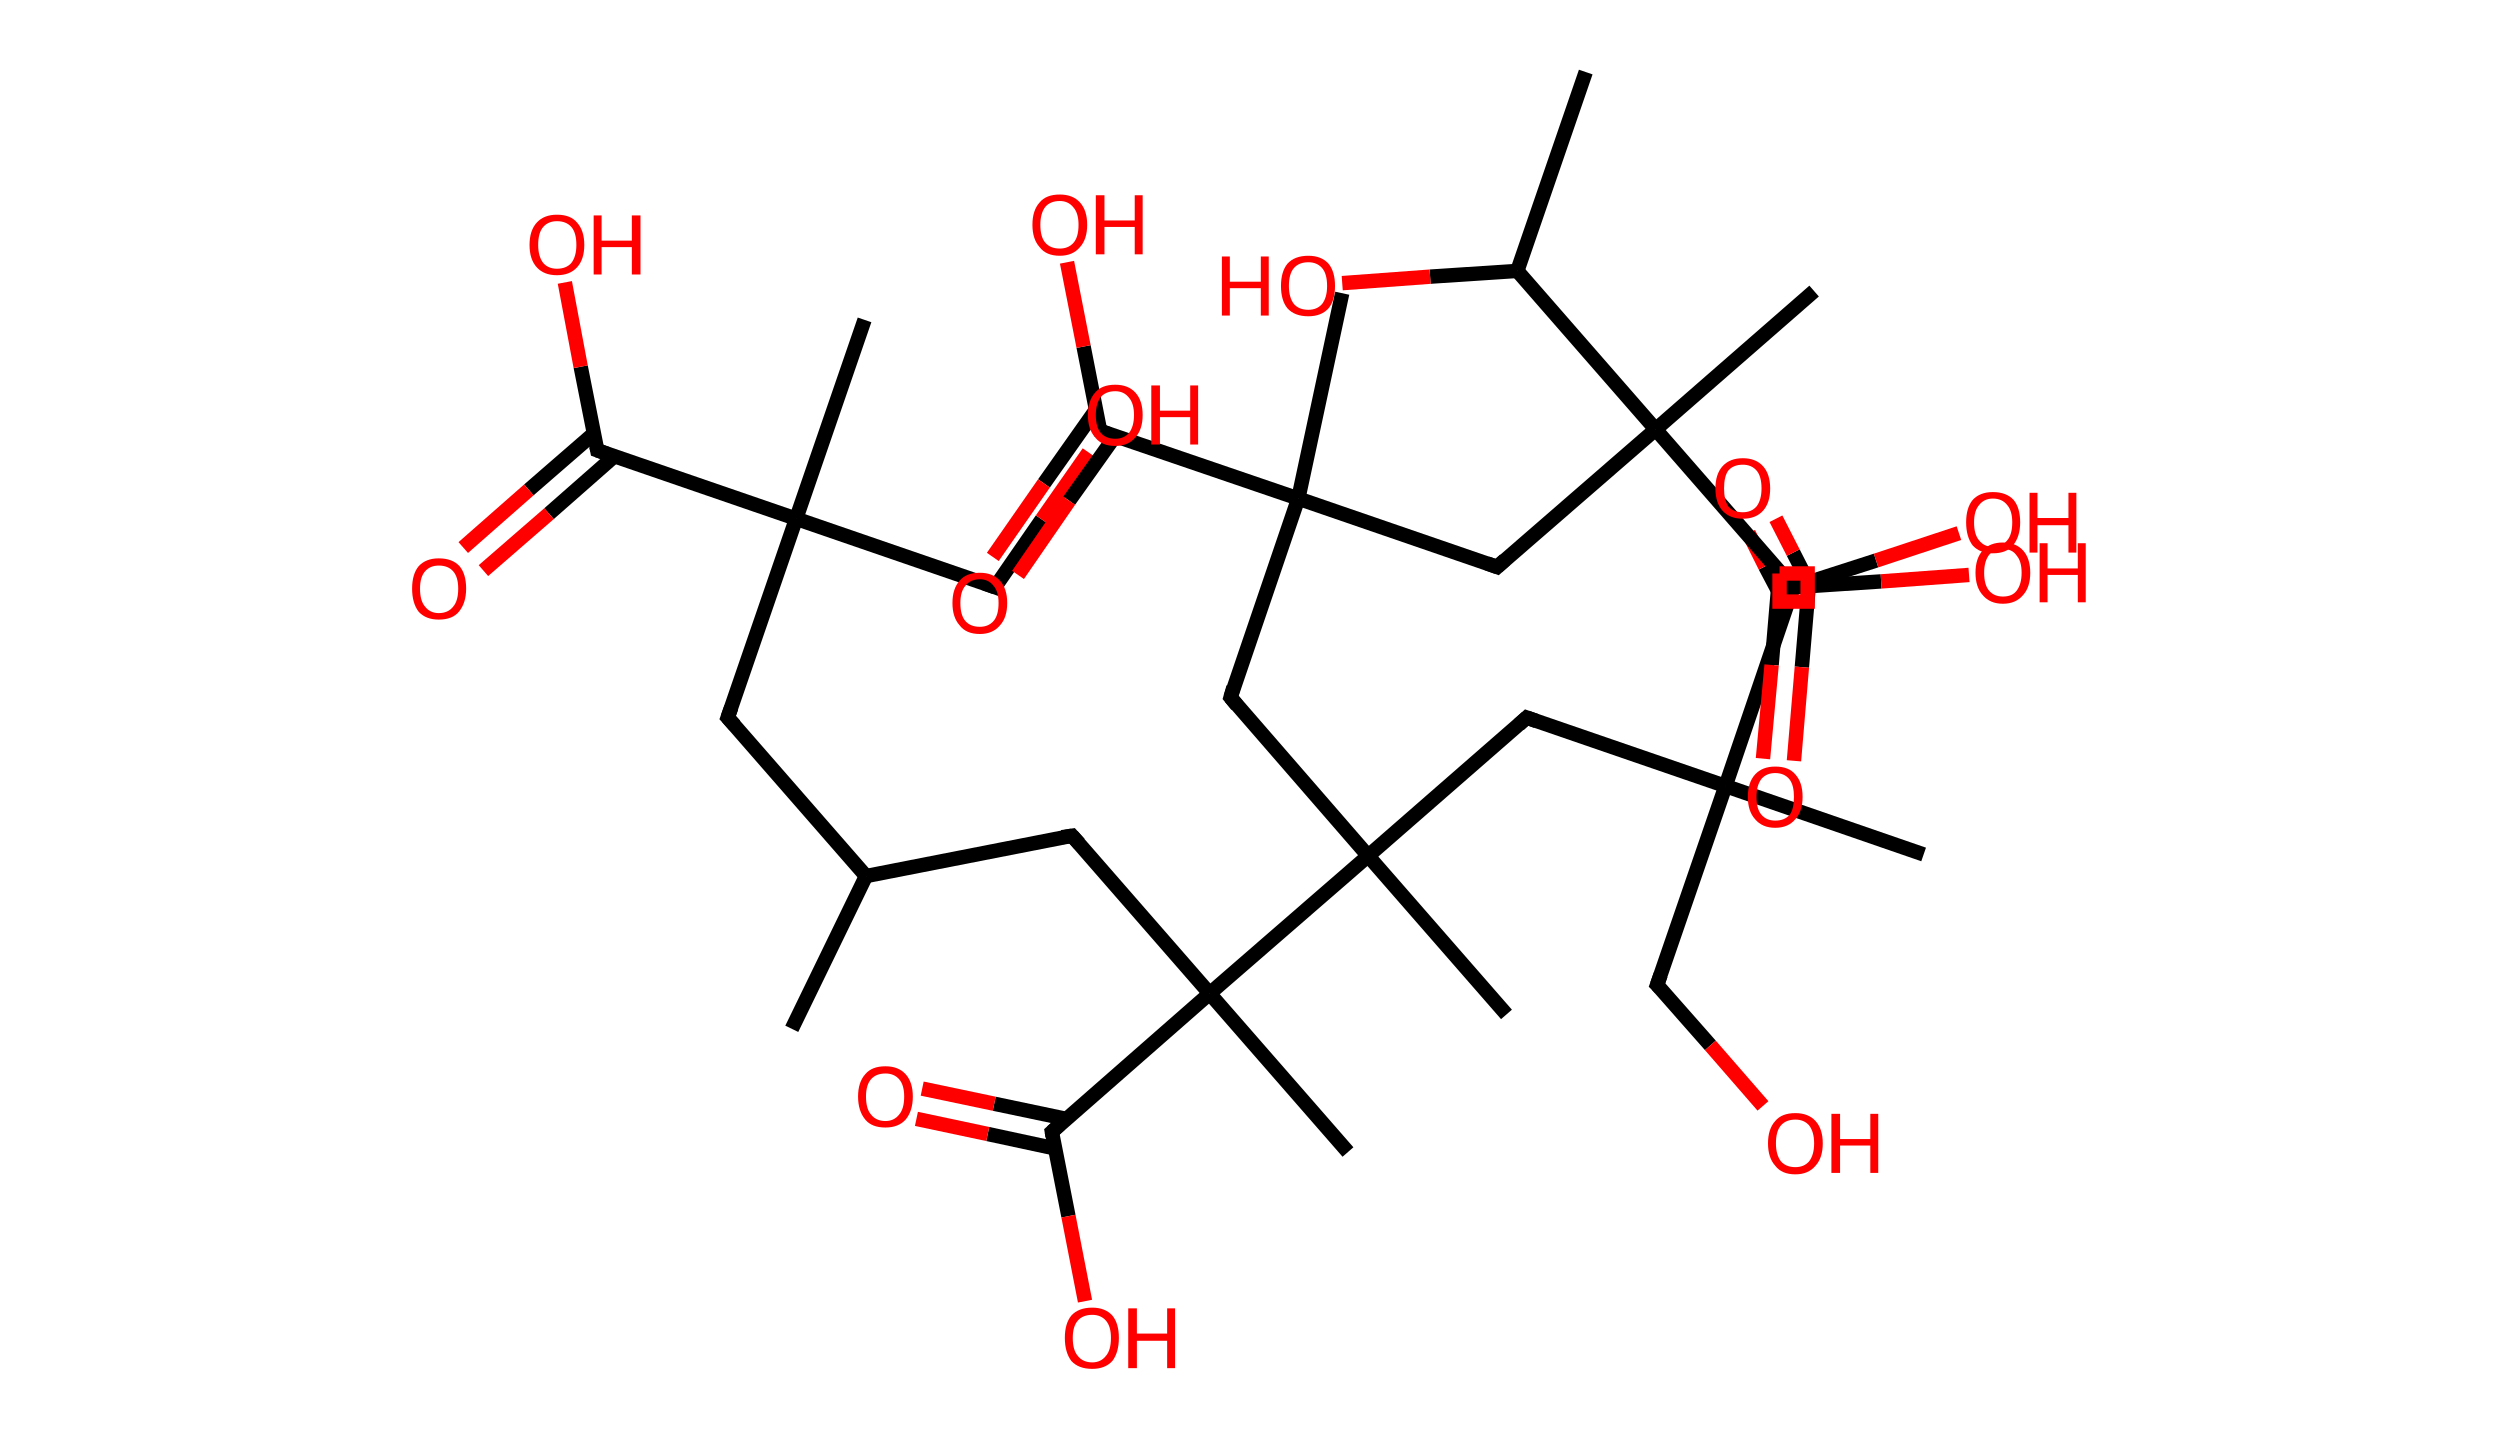 <?xml version='1.0' encoding='ASCII' standalone='yes'?>
<svg xmlns="http://www.w3.org/2000/svg" xmlns:rdkit="http://www.rdkit.org/xml" xmlns:xlink="http://www.w3.org/1999/xlink" version="1.1" baseProfile="full" xml:space="preserve" width="347px" height="200px" viewBox="0 0 347 200">
<!-- END OF HEADER -->
<rect style="opacity:1.0;fill:#FFFFFF;stroke:none" width="347.0" height="200.0" x="0.0" y="0.0"> </rect>
<path class="bond-0 atom-0 atom-1" d="M 109.9,142.8 L 120.2,121.6" style="fill:none;fill-rule:evenodd;stroke:#000000;stroke-width:2.0px;stroke-linecap:butt;stroke-linejoin:miter;stroke-opacity:1"/>
<path class="bond-1 atom-1 atom-2" d="M 120.2,121.6 L 101.0,99.6" style="fill:none;fill-rule:evenodd;stroke:#000000;stroke-width:2.0px;stroke-linecap:butt;stroke-linejoin:miter;stroke-opacity:1"/>
<path class="bond-2 atom-2 atom-3" d="M 101.0,99.6 L 110.5,72.0" style="fill:none;fill-rule:evenodd;stroke:#000000;stroke-width:2.0px;stroke-linecap:butt;stroke-linejoin:miter;stroke-opacity:1"/>
<path class="bond-3 atom-3 atom-4" d="M 110.5,72.0 L 120.0,44.4" style="fill:none;fill-rule:evenodd;stroke:#000000;stroke-width:2.0px;stroke-linecap:butt;stroke-linejoin:miter;stroke-opacity:1"/>
<path class="bond-4 atom-3 atom-5" d="M 110.5,72.0 L 138.1,81.5" style="fill:none;fill-rule:evenodd;stroke:#000000;stroke-width:2.0px;stroke-linecap:butt;stroke-linejoin:miter;stroke-opacity:1"/>
<path class="bond-5 atom-5 atom-6" d="M 138.1,81.5 L 144.6,72.1" style="fill:none;fill-rule:evenodd;stroke:#000000;stroke-width:2.0px;stroke-linecap:butt;stroke-linejoin:miter;stroke-opacity:1"/>
<path class="bond-5 atom-5 atom-6" d="M 144.6,72.1 L 151.1,62.8" style="fill:none;fill-rule:evenodd;stroke:#FF0000;stroke-width:2.0px;stroke-linecap:butt;stroke-linejoin:miter;stroke-opacity:1"/>
<path class="bond-6 atom-3 atom-7" d="M 110.5,72.0 L 82.9,62.5" style="fill:none;fill-rule:evenodd;stroke:#000000;stroke-width:2.0px;stroke-linecap:butt;stroke-linejoin:miter;stroke-opacity:1"/>
<path class="bond-7 atom-7 atom-8" d="M 82.5,60.1 L 73.4,68.0" style="fill:none;fill-rule:evenodd;stroke:#000000;stroke-width:2.0px;stroke-linecap:butt;stroke-linejoin:miter;stroke-opacity:1"/>
<path class="bond-7 atom-7 atom-8" d="M 73.4,68.0 L 64.3,76.0" style="fill:none;fill-rule:evenodd;stroke:#FF0000;stroke-width:2.0px;stroke-linecap:butt;stroke-linejoin:miter;stroke-opacity:1"/>
<path class="bond-7 atom-7 atom-8" d="M 85.3,63.3 L 76.2,71.3" style="fill:none;fill-rule:evenodd;stroke:#000000;stroke-width:2.0px;stroke-linecap:butt;stroke-linejoin:miter;stroke-opacity:1"/>
<path class="bond-7 atom-7 atom-8" d="M 76.2,71.3 L 67.1,79.2" style="fill:none;fill-rule:evenodd;stroke:#FF0000;stroke-width:2.0px;stroke-linecap:butt;stroke-linejoin:miter;stroke-opacity:1"/>
<path class="bond-8 atom-7 atom-9" d="M 82.9,62.5 L 80.6,50.9" style="fill:none;fill-rule:evenodd;stroke:#000000;stroke-width:2.0px;stroke-linecap:butt;stroke-linejoin:miter;stroke-opacity:1"/>
<path class="bond-8 atom-7 atom-9" d="M 80.6,50.9 L 78.4,39.2" style="fill:none;fill-rule:evenodd;stroke:#FF0000;stroke-width:2.0px;stroke-linecap:butt;stroke-linejoin:miter;stroke-opacity:1"/>
<path class="bond-9 atom-1 atom-10" d="M 120.2,121.6 L 148.8,116.0" style="fill:none;fill-rule:evenodd;stroke:#000000;stroke-width:2.0px;stroke-linecap:butt;stroke-linejoin:miter;stroke-opacity:1"/>
<path class="bond-10 atom-10 atom-11" d="M 148.8,116.0 L 167.9,137.9" style="fill:none;fill-rule:evenodd;stroke:#000000;stroke-width:2.0px;stroke-linecap:butt;stroke-linejoin:miter;stroke-opacity:1"/>
<path class="bond-11 atom-11 atom-12" d="M 167.9,137.9 L 187.1,159.9" style="fill:none;fill-rule:evenodd;stroke:#000000;stroke-width:2.0px;stroke-linecap:butt;stroke-linejoin:miter;stroke-opacity:1"/>
<path class="bond-12 atom-11 atom-13" d="M 167.9,137.9 L 146.0,157.1" style="fill:none;fill-rule:evenodd;stroke:#000000;stroke-width:2.0px;stroke-linecap:butt;stroke-linejoin:miter;stroke-opacity:1"/>
<path class="bond-13 atom-13 atom-14" d="M 148.0,155.3 L 138.0,153.2" style="fill:none;fill-rule:evenodd;stroke:#000000;stroke-width:2.0px;stroke-linecap:butt;stroke-linejoin:miter;stroke-opacity:1"/>
<path class="bond-13 atom-13 atom-14" d="M 138.0,153.2 L 128.0,151.1" style="fill:none;fill-rule:evenodd;stroke:#FF0000;stroke-width:2.0px;stroke-linecap:butt;stroke-linejoin:miter;stroke-opacity:1"/>
<path class="bond-13 atom-13 atom-14" d="M 146.4,159.4 L 137.1,157.4" style="fill:none;fill-rule:evenodd;stroke:#000000;stroke-width:2.0px;stroke-linecap:butt;stroke-linejoin:miter;stroke-opacity:1"/>
<path class="bond-13 atom-13 atom-14" d="M 137.1,157.4 L 127.2,155.3" style="fill:none;fill-rule:evenodd;stroke:#FF0000;stroke-width:2.0px;stroke-linecap:butt;stroke-linejoin:miter;stroke-opacity:1"/>
<path class="bond-14 atom-13 atom-15" d="M 146.0,157.1 L 148.3,168.8" style="fill:none;fill-rule:evenodd;stroke:#000000;stroke-width:2.0px;stroke-linecap:butt;stroke-linejoin:miter;stroke-opacity:1"/>
<path class="bond-14 atom-13 atom-15" d="M 148.3,168.8 L 150.6,180.6" style="fill:none;fill-rule:evenodd;stroke:#FF0000;stroke-width:2.0px;stroke-linecap:butt;stroke-linejoin:miter;stroke-opacity:1"/>
<path class="bond-15 atom-11 atom-16" d="M 167.9,137.9 L 189.9,118.8" style="fill:none;fill-rule:evenodd;stroke:#000000;stroke-width:2.0px;stroke-linecap:butt;stroke-linejoin:miter;stroke-opacity:1"/>
<path class="bond-16 atom-16 atom-17" d="M 189.9,118.8 L 209.1,140.8" style="fill:none;fill-rule:evenodd;stroke:#000000;stroke-width:2.0px;stroke-linecap:butt;stroke-linejoin:miter;stroke-opacity:1"/>
<path class="bond-17 atom-16 atom-18" d="M 189.9,118.8 L 211.9,99.6" style="fill:none;fill-rule:evenodd;stroke:#000000;stroke-width:2.0px;stroke-linecap:butt;stroke-linejoin:miter;stroke-opacity:1"/>
<path class="bond-18 atom-18 atom-19" d="M 211.9,99.6 L 239.5,109.1" style="fill:none;fill-rule:evenodd;stroke:#000000;stroke-width:2.0px;stroke-linecap:butt;stroke-linejoin:miter;stroke-opacity:1"/>
<path class="bond-19 atom-19 atom-20" d="M 239.5,109.1 L 267.0,118.6" style="fill:none;fill-rule:evenodd;stroke:#000000;stroke-width:2.0px;stroke-linecap:butt;stroke-linejoin:miter;stroke-opacity:1"/>
<path class="bond-20 atom-19 atom-21" d="M 239.5,109.1 L 230.0,136.7" style="fill:none;fill-rule:evenodd;stroke:#000000;stroke-width:2.0px;stroke-linecap:butt;stroke-linejoin:miter;stroke-opacity:1"/>
<path class="bond-21 atom-21 atom-22" d="M 230.0,136.7 L 237.4,145.1" style="fill:none;fill-rule:evenodd;stroke:#000000;stroke-width:2.0px;stroke-linecap:butt;stroke-linejoin:miter;stroke-opacity:1"/>
<path class="bond-21 atom-21 atom-22" d="M 237.4,145.1 L 244.7,153.5" style="fill:none;fill-rule:evenodd;stroke:#FF0000;stroke-width:2.0px;stroke-linecap:butt;stroke-linejoin:miter;stroke-opacity:1"/>
<path class="bond-22 atom-19 atom-23" d="M 239.5,109.1 L 248.9,81.5" style="fill:none;fill-rule:evenodd;stroke:#000000;stroke-width:2.0px;stroke-linecap:butt;stroke-linejoin:miter;stroke-opacity:1"/>
<path class="bond-23 atom-23 atom-24" d="M 251.3,81.4 L 248.9,76.7" style="fill:none;fill-rule:evenodd;stroke:#000000;stroke-width:2.0px;stroke-linecap:butt;stroke-linejoin:miter;stroke-opacity:1"/>
<path class="bond-23 atom-23 atom-24" d="M 248.9,76.7 L 246.5,72.0" style="fill:none;fill-rule:evenodd;stroke:#FF0000;stroke-width:2.0px;stroke-linecap:butt;stroke-linejoin:miter;stroke-opacity:1"/>
<path class="bond-23 atom-23 atom-24" d="M 248.0,84.3 L 245.0,78.6" style="fill:none;fill-rule:evenodd;stroke:#000000;stroke-width:2.0px;stroke-linecap:butt;stroke-linejoin:miter;stroke-opacity:1"/>
<path class="bond-23 atom-23 atom-24" d="M 245.0,78.6 L 242.7,74.0" style="fill:none;fill-rule:evenodd;stroke:#FF0000;stroke-width:2.0px;stroke-linecap:butt;stroke-linejoin:miter;stroke-opacity:1"/>
<path class="bond-24 atom-23 atom-25" d="M 248.9,81.5 L 261.1,80.7" style="fill:none;fill-rule:evenodd;stroke:#000000;stroke-width:2.0px;stroke-linecap:butt;stroke-linejoin:miter;stroke-opacity:1"/>
<path class="bond-24 atom-23 atom-25" d="M 261.1,80.7 L 273.3,79.8" style="fill:none;fill-rule:evenodd;stroke:#FF0000;stroke-width:2.0px;stroke-linecap:butt;stroke-linejoin:miter;stroke-opacity:1"/>
<path class="bond-25 atom-16 atom-26" d="M 189.9,118.8 L 170.8,96.8" style="fill:none;fill-rule:evenodd;stroke:#000000;stroke-width:2.0px;stroke-linecap:butt;stroke-linejoin:miter;stroke-opacity:1"/>
<path class="bond-26 atom-26 atom-27" d="M 170.8,96.8 L 180.2,69.2" style="fill:none;fill-rule:evenodd;stroke:#000000;stroke-width:2.0px;stroke-linecap:butt;stroke-linejoin:miter;stroke-opacity:1"/>
<path class="bond-27 atom-27 atom-28" d="M 180.2,69.2 L 186.3,40.7" style="fill:none;fill-rule:evenodd;stroke:#000000;stroke-width:2.0px;stroke-linecap:butt;stroke-linejoin:miter;stroke-opacity:1"/>
<path class="bond-28 atom-27 atom-29" d="M 180.2,69.2 L 207.8,78.7" style="fill:none;fill-rule:evenodd;stroke:#000000;stroke-width:2.0px;stroke-linecap:butt;stroke-linejoin:miter;stroke-opacity:1"/>
<path class="bond-29 atom-29 atom-30" d="M 207.8,78.7 L 229.8,59.6" style="fill:none;fill-rule:evenodd;stroke:#000000;stroke-width:2.0px;stroke-linecap:butt;stroke-linejoin:miter;stroke-opacity:1"/>
<path class="bond-30 atom-30 atom-31" d="M 229.8,59.6 L 251.8,40.4" style="fill:none;fill-rule:evenodd;stroke:#000000;stroke-width:2.0px;stroke-linecap:butt;stroke-linejoin:miter;stroke-opacity:1"/>
<path class="bond-31 atom-30 atom-32" d="M 229.8,59.6 L 248.9,81.5" style="fill:none;fill-rule:evenodd;stroke:#000000;stroke-width:2.0px;stroke-linecap:butt;stroke-linejoin:miter;stroke-opacity:1"/>
<path class="bond-32 atom-32 atom-33" d="M 247.0,79.3 L 245.9,92.3" style="fill:none;fill-rule:evenodd;stroke:#000000;stroke-width:2.0px;stroke-linecap:butt;stroke-linejoin:miter;stroke-opacity:1"/>
<path class="bond-32 atom-32 atom-33" d="M 245.9,92.3 L 244.7,105.3" style="fill:none;fill-rule:evenodd;stroke:#FF0000;stroke-width:2.0px;stroke-linecap:butt;stroke-linejoin:miter;stroke-opacity:1"/>
<path class="bond-32 atom-32 atom-33" d="M 251.1,80.8 L 250.1,92.6" style="fill:none;fill-rule:evenodd;stroke:#000000;stroke-width:2.0px;stroke-linecap:butt;stroke-linejoin:miter;stroke-opacity:1"/>
<path class="bond-32 atom-32 atom-33" d="M 250.1,92.6 L 249.0,105.6" style="fill:none;fill-rule:evenodd;stroke:#FF0000;stroke-width:2.0px;stroke-linecap:butt;stroke-linejoin:miter;stroke-opacity:1"/>
<path class="bond-33 atom-32 atom-34" d="M 248.9,81.5 L 260.4,77.8" style="fill:none;fill-rule:evenodd;stroke:#000000;stroke-width:2.0px;stroke-linecap:butt;stroke-linejoin:miter;stroke-opacity:1"/>
<path class="bond-33 atom-32 atom-34" d="M 260.4,77.8 L 271.9,74.0" style="fill:none;fill-rule:evenodd;stroke:#FF0000;stroke-width:2.0px;stroke-linecap:butt;stroke-linejoin:miter;stroke-opacity:1"/>
<path class="bond-34 atom-30 atom-35" d="M 229.8,59.6 L 210.6,37.6" style="fill:none;fill-rule:evenodd;stroke:#000000;stroke-width:2.0px;stroke-linecap:butt;stroke-linejoin:miter;stroke-opacity:1"/>
<path class="bond-35 atom-35 atom-36" d="M 210.6,37.6 L 220.1,10.0" style="fill:none;fill-rule:evenodd;stroke:#000000;stroke-width:2.0px;stroke-linecap:butt;stroke-linejoin:miter;stroke-opacity:1"/>
<path class="bond-36 atom-35 atom-37" d="M 210.6,37.6 L 198.5,38.4" style="fill:none;fill-rule:evenodd;stroke:#000000;stroke-width:2.0px;stroke-linecap:butt;stroke-linejoin:miter;stroke-opacity:1"/>
<path class="bond-36 atom-35 atom-37" d="M 198.5,38.4 L 186.3,39.3" style="fill:none;fill-rule:evenodd;stroke:#FF0000;stroke-width:2.0px;stroke-linecap:butt;stroke-linejoin:miter;stroke-opacity:1"/>
<path class="bond-37 atom-27 atom-38" d="M 180.2,69.2 L 152.7,59.8" style="fill:none;fill-rule:evenodd;stroke:#000000;stroke-width:2.0px;stroke-linecap:butt;stroke-linejoin:miter;stroke-opacity:1"/>
<path class="bond-38 atom-38 atom-39" d="M 152.1,56.9 L 144.9,67.1" style="fill:none;fill-rule:evenodd;stroke:#000000;stroke-width:2.0px;stroke-linecap:butt;stroke-linejoin:miter;stroke-opacity:1"/>
<path class="bond-38 atom-38 atom-39" d="M 144.9,67.1 L 137.8,77.3" style="fill:none;fill-rule:evenodd;stroke:#FF0000;stroke-width:2.0px;stroke-linecap:butt;stroke-linejoin:miter;stroke-opacity:1"/>
<path class="bond-38 atom-38 atom-39" d="M 154.8,60.5 L 148.4,69.5" style="fill:none;fill-rule:evenodd;stroke:#000000;stroke-width:2.0px;stroke-linecap:butt;stroke-linejoin:miter;stroke-opacity:1"/>
<path class="bond-38 atom-38 atom-39" d="M 148.4,69.5 L 141.3,79.8" style="fill:none;fill-rule:evenodd;stroke:#FF0000;stroke-width:2.0px;stroke-linecap:butt;stroke-linejoin:miter;stroke-opacity:1"/>
<path class="bond-39 atom-38 atom-40" d="M 152.7,59.8 L 150.4,48.1" style="fill:none;fill-rule:evenodd;stroke:#000000;stroke-width:2.0px;stroke-linecap:butt;stroke-linejoin:miter;stroke-opacity:1"/>
<path class="bond-39 atom-38 atom-40" d="M 150.4,48.1 L 148.1,36.4" style="fill:none;fill-rule:evenodd;stroke:#FF0000;stroke-width:2.0px;stroke-linecap:butt;stroke-linejoin:miter;stroke-opacity:1"/>
<path d="M 102.0,100.7 L 101.0,99.6 L 101.5,98.2" style="fill:none;stroke:#000000;stroke-width:2.0px;stroke-linecap:butt;stroke-linejoin:miter;stroke-opacity:1;"/>
<path d="M 136.7,81.0 L 138.1,81.5 L 138.4,81.0" style="fill:none;stroke:#000000;stroke-width:2.0px;stroke-linecap:butt;stroke-linejoin:miter;stroke-opacity:1;"/>
<path d="M 84.3,63.0 L 82.9,62.5 L 82.8,62.0" style="fill:none;stroke:#000000;stroke-width:2.0px;stroke-linecap:butt;stroke-linejoin:miter;stroke-opacity:1;"/>
<path d="M 147.4,116.2 L 148.8,116.0 L 149.8,117.1" style="fill:none;stroke:#000000;stroke-width:2.0px;stroke-linecap:butt;stroke-linejoin:miter;stroke-opacity:1;"/>
<path d="M 147.1,156.1 L 146.0,157.1 L 146.1,157.7" style="fill:none;stroke:#000000;stroke-width:2.0px;stroke-linecap:butt;stroke-linejoin:miter;stroke-opacity:1;"/>
<path d="M 210.8,100.6 L 211.9,99.6 L 213.3,100.1" style="fill:none;stroke:#000000;stroke-width:2.0px;stroke-linecap:butt;stroke-linejoin:miter;stroke-opacity:1;"/>
<path d="M 230.5,135.3 L 230.0,136.7 L 230.4,137.1" style="fill:none;stroke:#000000;stroke-width:2.0px;stroke-linecap:butt;stroke-linejoin:miter;stroke-opacity:1;"/>
<path d="M 248.5,82.9 L 248.9,81.5 L 249.5,81.5" style="fill:none;stroke:#000000;stroke-width:2.0px;stroke-linecap:butt;stroke-linejoin:miter;stroke-opacity:1;"/>
<path d="M 171.7,97.9 L 170.8,96.8 L 171.2,95.4" style="fill:none;stroke:#000000;stroke-width:2.0px;stroke-linecap:butt;stroke-linejoin:miter;stroke-opacity:1;"/>
<path d="M 206.4,78.2 L 207.8,78.7 L 208.9,77.7" style="fill:none;stroke:#000000;stroke-width:2.0px;stroke-linecap:butt;stroke-linejoin:miter;stroke-opacity:1;"/>
<path d="M 248.0,80.4 L 248.9,81.5 L 249.5,81.3" style="fill:none;stroke:#000000;stroke-width:2.0px;stroke-linecap:butt;stroke-linejoin:miter;stroke-opacity:1;"/>
<path d="M 154.0,60.3 L 152.7,59.8 L 152.5,59.2" style="fill:none;stroke:#000000;stroke-width:2.0px;stroke-linecap:butt;stroke-linejoin:miter;stroke-opacity:1;"/>
<path class="atom-6" d="M 151.0 57.6 Q 151.0 55.6, 152.0 54.5 Q 152.9 53.4, 154.8 53.4 Q 156.6 53.4, 157.6 54.5 Q 158.6 55.6, 158.6 57.6 Q 158.6 59.6, 157.6 60.7 Q 156.6 61.9, 154.8 61.9 Q 152.9 61.9, 152.0 60.7 Q 151.0 59.6, 151.0 57.6 M 154.8 60.9 Q 156.0 60.9, 156.7 60.1 Q 157.4 59.2, 157.4 57.6 Q 157.4 56.0, 156.7 55.2 Q 156.0 54.3, 154.8 54.3 Q 153.5 54.3, 152.8 55.1 Q 152.1 56.0, 152.1 57.6 Q 152.1 59.3, 152.8 60.1 Q 153.5 60.9, 154.8 60.9 " fill="#FF0000"/>
<path class="atom-6" d="M 159.8 53.5 L 161.0 53.5 L 161.0 57.0 L 165.2 57.0 L 165.2 53.5 L 166.3 53.5 L 166.3 61.7 L 165.2 61.7 L 165.2 57.9 L 161.0 57.9 L 161.0 61.7 L 159.8 61.7 L 159.8 53.5 " fill="#FF0000"/>
<path class="atom-8" d="M 57.2 81.7 Q 57.2 79.7, 58.1 78.6 Q 59.1 77.5, 60.9 77.5 Q 62.8 77.5, 63.8 78.6 Q 64.7 79.7, 64.7 81.7 Q 64.7 83.7, 63.7 84.9 Q 62.8 86.0, 60.9 86.0 Q 59.1 86.0, 58.1 84.9 Q 57.2 83.7, 57.2 81.7 M 60.9 85.1 Q 62.2 85.1, 62.9 84.2 Q 63.6 83.4, 63.6 81.7 Q 63.6 80.1, 62.9 79.3 Q 62.2 78.5, 60.9 78.5 Q 59.7 78.5, 59.0 79.3 Q 58.3 80.1, 58.3 81.7 Q 58.3 83.4, 59.0 84.2 Q 59.7 85.1, 60.9 85.1 " fill="#FF0000"/>
<path class="atom-9" d="M 73.5 34.0 Q 73.5 32.0, 74.5 30.9 Q 75.5 29.8, 77.3 29.8 Q 79.2 29.8, 80.1 30.9 Q 81.1 32.0, 81.1 34.0 Q 81.1 36.0, 80.1 37.1 Q 79.1 38.2, 77.3 38.2 Q 75.5 38.2, 74.5 37.1 Q 73.5 36.0, 73.5 34.0 M 77.3 37.3 Q 78.6 37.3, 79.3 36.5 Q 80.0 35.6, 80.0 34.0 Q 80.0 32.3, 79.3 31.5 Q 78.6 30.7, 77.3 30.7 Q 76.1 30.7, 75.4 31.5 Q 74.7 32.3, 74.7 34.0 Q 74.7 35.6, 75.4 36.5 Q 76.1 37.3, 77.3 37.3 " fill="#FF0000"/>
<path class="atom-9" d="M 82.4 29.9 L 83.5 29.9 L 83.5 33.4 L 87.7 33.4 L 87.7 29.9 L 88.9 29.9 L 88.9 38.1 L 87.7 38.1 L 87.7 34.3 L 83.5 34.3 L 83.5 38.1 L 82.4 38.1 L 82.4 29.9 " fill="#FF0000"/>
<path class="atom-14" d="M 119.1 152.2 Q 119.1 150.2, 120.1 149.1 Q 121.0 148.0, 122.9 148.0 Q 124.7 148.0, 125.7 149.1 Q 126.7 150.2, 126.7 152.2 Q 126.7 154.2, 125.7 155.4 Q 124.7 156.5, 122.9 156.5 Q 121.0 156.5, 120.1 155.4 Q 119.1 154.2, 119.1 152.2 M 122.9 155.6 Q 124.1 155.6, 124.8 154.7 Q 125.5 153.9, 125.5 152.2 Q 125.5 150.6, 124.8 149.8 Q 124.1 149.0, 122.9 149.0 Q 121.6 149.0, 120.9 149.8 Q 120.2 150.6, 120.2 152.2 Q 120.2 153.9, 120.9 154.7 Q 121.6 155.6, 122.9 155.6 " fill="#FF0000"/>
<path class="atom-15" d="M 147.8 185.7 Q 147.8 183.7, 148.7 182.6 Q 149.7 181.5, 151.6 181.5 Q 153.4 181.5, 154.4 182.6 Q 155.3 183.7, 155.3 185.7 Q 155.3 187.7, 154.4 188.9 Q 153.4 190.0, 151.6 190.0 Q 149.7 190.0, 148.7 188.9 Q 147.8 187.7, 147.8 185.7 M 151.6 189.1 Q 152.8 189.1, 153.5 188.2 Q 154.2 187.4, 154.2 185.7 Q 154.2 184.1, 153.5 183.3 Q 152.8 182.5, 151.6 182.5 Q 150.3 182.5, 149.6 183.3 Q 148.9 184.1, 148.9 185.7 Q 148.9 187.4, 149.6 188.2 Q 150.3 189.1, 151.6 189.1 " fill="#FF0000"/>
<path class="atom-15" d="M 156.6 181.6 L 157.8 181.6 L 157.8 185.1 L 162.0 185.1 L 162.0 181.6 L 163.1 181.6 L 163.1 189.9 L 162.0 189.9 L 162.0 186.1 L 157.8 186.1 L 157.8 189.9 L 156.6 189.9 L 156.6 181.6 " fill="#FF0000"/>
<path class="atom-22" d="M 245.4 158.7 Q 245.4 156.7, 246.4 155.6 Q 247.3 154.5, 249.2 154.5 Q 251.0 154.5, 252.0 155.6 Q 253.0 156.7, 253.0 158.7 Q 253.0 160.7, 252.0 161.8 Q 251.0 163.0, 249.2 163.0 Q 247.3 163.0, 246.4 161.8 Q 245.4 160.7, 245.4 158.7 M 249.2 162.0 Q 250.4 162.0, 251.1 161.2 Q 251.8 160.3, 251.8 158.7 Q 251.8 157.1, 251.1 156.2 Q 250.4 155.4, 249.2 155.4 Q 247.9 155.4, 247.2 156.2 Q 246.5 157.0, 246.5 158.7 Q 246.5 160.3, 247.2 161.2 Q 247.9 162.0, 249.2 162.0 " fill="#FF0000"/>
<path class="atom-22" d="M 254.2 154.6 L 255.4 154.6 L 255.4 158.1 L 259.6 158.1 L 259.6 154.6 L 260.7 154.6 L 260.7 162.8 L 259.6 162.8 L 259.6 159.0 L 255.4 159.0 L 255.4 162.8 L 254.2 162.8 L 254.2 154.6 " fill="#FF0000"/>
<path class="atom-24" d="M 238.1 67.8 Q 238.1 65.8, 239.1 64.7 Q 240.1 63.6, 241.9 63.6 Q 243.7 63.6, 244.7 64.7 Q 245.7 65.8, 245.7 67.8 Q 245.7 69.8, 244.7 70.9 Q 243.7 72.0, 241.9 72.0 Q 240.1 72.0, 239.1 70.9 Q 238.1 69.8, 238.1 67.8 M 241.9 71.1 Q 243.1 71.1, 243.8 70.3 Q 244.5 69.4, 244.5 67.8 Q 244.5 66.1, 243.8 65.3 Q 243.1 64.5, 241.9 64.5 Q 240.6 64.5, 239.9 65.3 Q 239.3 66.1, 239.3 67.8 Q 239.3 69.4, 239.9 70.3 Q 240.6 71.1, 241.9 71.1 " fill="#FF0000"/>
<path class="atom-25" d="M 274.2 79.5 Q 274.2 77.5, 275.2 76.4 Q 276.2 75.3, 278.0 75.3 Q 279.8 75.3, 280.8 76.4 Q 281.8 77.5, 281.8 79.5 Q 281.8 81.5, 280.8 82.6 Q 279.8 83.8, 278.0 83.8 Q 276.2 83.8, 275.2 82.6 Q 274.2 81.5, 274.2 79.5 M 278.0 82.8 Q 279.3 82.8, 279.9 82.0 Q 280.6 81.1, 280.6 79.5 Q 280.6 77.9, 279.9 77.1 Q 279.3 76.2, 278.0 76.2 Q 276.8 76.2, 276.1 77.0 Q 275.4 77.9, 275.4 79.5 Q 275.4 81.2, 276.1 82.0 Q 276.8 82.8, 278.0 82.8 " fill="#FF0000"/>
<path class="atom-25" d="M 283.1 75.4 L 284.2 75.4 L 284.2 78.9 L 288.4 78.9 L 288.4 75.4 L 289.5 75.4 L 289.5 83.6 L 288.4 83.6 L 288.4 79.8 L 284.2 79.8 L 284.2 83.6 L 283.1 83.6 L 283.1 75.4 " fill="#FF0000"/>
<path class="atom-33" d="M 242.6 110.6 Q 242.6 108.6, 243.6 107.5 Q 244.6 106.4, 246.4 106.4 Q 248.3 106.4, 249.2 107.5 Q 250.2 108.6, 250.2 110.6 Q 250.2 112.6, 249.2 113.7 Q 248.2 114.9, 246.4 114.9 Q 244.6 114.9, 243.6 113.7 Q 242.6 112.6, 242.6 110.6 M 246.4 113.9 Q 247.7 113.9, 248.4 113.1 Q 249.0 112.3, 249.0 110.6 Q 249.0 109.0, 248.4 108.2 Q 247.7 107.3, 246.4 107.3 Q 245.2 107.3, 244.5 108.1 Q 243.8 109.0, 243.8 110.6 Q 243.8 112.3, 244.5 113.1 Q 245.2 113.9, 246.4 113.9 " fill="#FF0000"/>
<path class="atom-34" d="M 272.9 72.5 Q 272.9 70.5, 273.8 69.4 Q 274.8 68.3, 276.6 68.3 Q 278.5 68.3, 279.5 69.4 Q 280.4 70.5, 280.4 72.5 Q 280.4 74.5, 279.4 75.7 Q 278.5 76.8, 276.6 76.8 Q 274.8 76.8, 273.8 75.7 Q 272.9 74.5, 272.9 72.5 M 276.6 75.9 Q 277.9 75.9, 278.6 75.0 Q 279.3 74.2, 279.3 72.5 Q 279.3 70.9, 278.6 70.1 Q 277.9 69.2, 276.6 69.2 Q 275.4 69.2, 274.7 70.1 Q 274.0 70.9, 274.0 72.5 Q 274.0 74.2, 274.7 75.0 Q 275.4 75.9, 276.6 75.9 " fill="#FF0000"/>
<path class="atom-34" d="M 281.7 68.4 L 282.8 68.4 L 282.8 71.9 L 287.1 71.9 L 287.1 68.4 L 288.2 68.4 L 288.2 76.7 L 287.1 76.7 L 287.1 72.9 L 282.8 72.9 L 282.8 76.7 L 281.7 76.7 L 281.7 68.4 " fill="#FF0000"/>
<path class="atom-37" d="M 169.6 35.6 L 170.7 35.6 L 170.7 39.1 L 175.0 39.1 L 175.0 35.6 L 176.1 35.6 L 176.1 43.8 L 175.0 43.8 L 175.0 40.0 L 170.7 40.0 L 170.7 43.8 L 169.6 43.8 L 169.6 35.6 " fill="#FF0000"/>
<path class="atom-37" d="M 177.8 39.7 Q 177.8 37.7, 178.7 36.6 Q 179.7 35.5, 181.6 35.5 Q 183.4 35.5, 184.4 36.6 Q 185.3 37.7, 185.3 39.7 Q 185.3 41.7, 184.4 42.8 Q 183.4 43.9, 181.6 43.9 Q 179.7 43.9, 178.7 42.8 Q 177.8 41.7, 177.8 39.7 M 181.6 43.0 Q 182.8 43.0, 183.5 42.2 Q 184.2 41.3, 184.2 39.7 Q 184.2 38.0, 183.5 37.2 Q 182.8 36.4, 181.6 36.4 Q 180.3 36.4, 179.6 37.2 Q 178.9 38.0, 178.9 39.7 Q 178.9 41.3, 179.6 42.2 Q 180.3 43.0, 181.6 43.0 " fill="#FF0000"/>
<path class="atom-39" d="M 132.2 83.7 Q 132.2 81.7, 133.2 80.6 Q 134.1 79.5, 136.0 79.5 Q 137.8 79.5, 138.8 80.6 Q 139.8 81.7, 139.8 83.7 Q 139.8 85.7, 138.8 86.8 Q 137.8 88.0, 136.0 88.0 Q 134.1 88.0, 133.2 86.8 Q 132.2 85.7, 132.2 83.7 M 136.0 87.0 Q 137.2 87.0, 137.9 86.2 Q 138.6 85.4, 138.6 83.7 Q 138.6 82.1, 137.9 81.3 Q 137.2 80.4, 136.0 80.4 Q 134.7 80.4, 134.0 81.3 Q 133.3 82.1, 133.3 83.7 Q 133.3 85.4, 134.0 86.2 Q 134.7 87.0, 136.0 87.0 " fill="#FF0000"/>
<path class="atom-40" d="M 143.3 31.2 Q 143.3 29.2, 144.3 28.1 Q 145.2 27.0, 147.1 27.0 Q 148.9 27.0, 149.9 28.1 Q 150.9 29.2, 150.9 31.2 Q 150.9 33.2, 149.9 34.3 Q 148.9 35.5, 147.1 35.5 Q 145.2 35.5, 144.3 34.3 Q 143.3 33.2, 143.3 31.2 M 147.1 34.5 Q 148.3 34.5, 149.0 33.7 Q 149.7 32.9, 149.7 31.2 Q 149.7 29.6, 149.0 28.8 Q 148.3 27.9, 147.1 27.9 Q 145.8 27.9, 145.1 28.7 Q 144.4 29.6, 144.4 31.2 Q 144.4 32.9, 145.1 33.7 Q 145.8 34.5, 147.1 34.5 " fill="#FF0000"/>
<path class="atom-40" d="M 152.1 27.1 L 153.3 27.1 L 153.3 30.6 L 157.5 30.6 L 157.5 27.1 L 158.6 27.1 L 158.6 35.3 L 157.5 35.3 L 157.5 31.5 L 153.3 31.5 L 153.3 35.3 L 152.1 35.3 L 152.1 27.1 " fill="#FF0000"/>
<path class="atom-23" d="M 247.0,79.6 L 247.0,83.5 L 250.9,83.5 L 250.9,79.6 L 247.0,79.6" style="fill:none;stroke:#FF0000;stroke-width:2.0px;stroke-linecap:butt;stroke-linejoin:miter;stroke-opacity:1;"/>
</svg>
